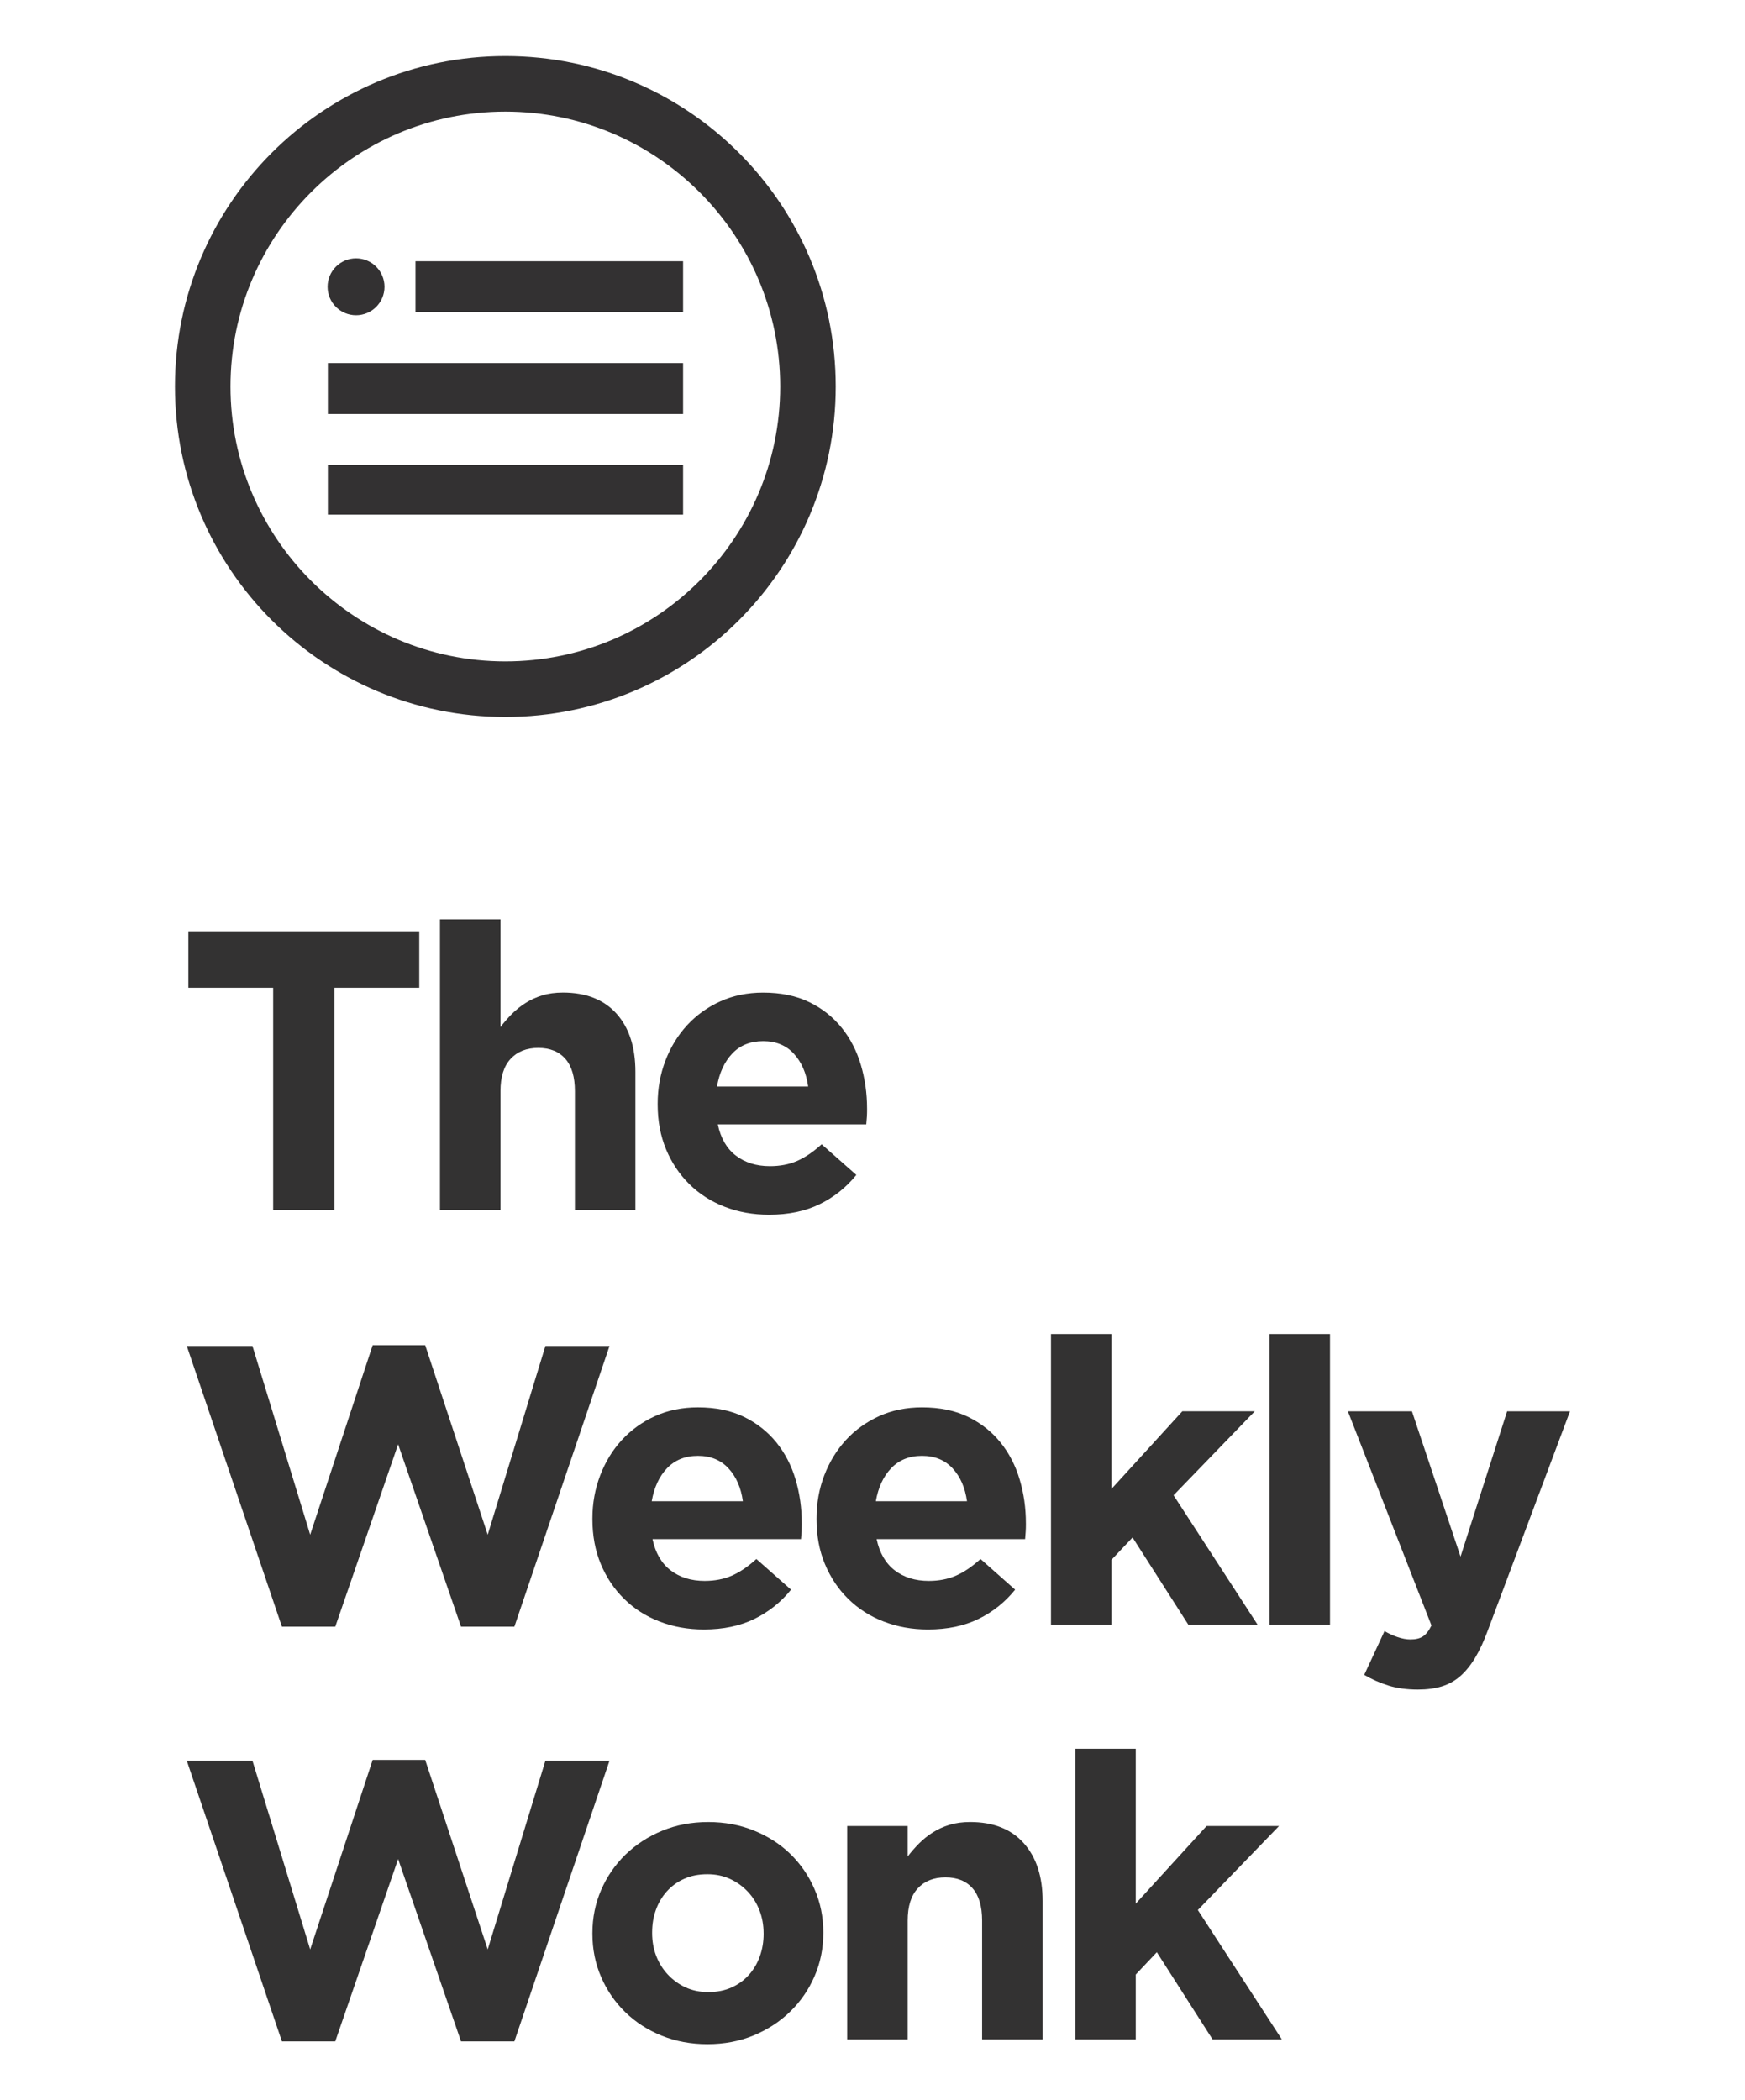 <?xml version="1.0" encoding="utf-8"?>
<!-- Generator: Adobe Illustrator 16.0.0, SVG Export Plug-In . SVG Version: 6.00 Build 0)  -->
<!DOCTYPE svg PUBLIC "-//W3C//DTD SVG 1.1//EN" "http://www.w3.org/Graphics/SVG/1.1/DTD/svg11.dtd">
<svg version="1.1" id="Layer_1" xmlns="http://www.w3.org/2000/svg" xmlns:xlink="http://www.w3.org/1999/xlink" x="0px" y="0px"
	 width="99.591px" height="119.842px" viewBox="0 0 99.591 119.842" enable-background="new 0 0 99.591 119.842"
	 xml:space="preserve">
<g>
	<g>
		<g>
			<rect x="18.712" y="26.528" fill="#333132" width="20.273" height="2.838"/>
			<rect x="18.712" y="20.718" fill="#333132" width="20.273" height="2.905"/>
			<rect x="23.714" y="14.906" fill="#333132" width="15.271" height="2.905"/>
			<circle fill="#333132" cx="20.32" cy="16.365" r="1.624"/>
		</g>
		<path fill="#333132" d="M28.841,6.369c8.649,0,15.686,7.036,15.686,15.685S37.49,37.739,28.841,37.739
			s-15.686-7.037-15.686-15.686S20.191,6.369,28.841,6.369 M28.841,3.199c-10.414,0-18.855,8.441-18.855,18.855
			c0,10.415,8.441,18.856,18.855,18.856c10.415,0,18.855-8.441,18.855-18.856C47.696,11.64,39.256,3.199,28.841,3.199L28.841,3.199z
			"/>
	</g>
	<g>
		<path fill="#333232" d="M19.088,56.363v12.678H15.59V56.363h-4.84v-3.225h13.178v3.225H19.088z"/>
		<path fill="#333232" d="M32.811,69.041v-6.777c0-0.814-0.182-1.432-0.545-1.846s-0.879-0.624-1.545-0.624
			s-1.193,0.209-1.578,0.624c-0.387,0.414-0.58,1.031-0.58,1.846v6.777h-3.453V52.457h3.453v6.148
			c0.197-0.26,0.412-0.508,0.648-0.744c0.234-0.236,0.494-0.446,0.783-0.629c0.287-0.184,0.605-0.328,0.953-0.436
			c0.348-0.106,0.742-0.16,1.182-0.16c1.318,0,2.336,0.402,3.057,1.204c0.719,0.803,1.078,1.908,1.078,3.316v7.885H32.811z"/>
		<path fill="#333232" d="M49.486,63.293c0,0.166-0.004,0.311-0.012,0.432s-0.02,0.266-0.035,0.432h-8.473
			c0.166,0.787,0.51,1.383,1.033,1.783s1.17,0.602,1.943,0.602c0.574,0,1.09-0.098,1.545-0.295c0.453-0.197,0.922-0.514,1.406-0.953
			l1.979,1.748c-0.576,0.713-1.273,1.27-2.092,1.67c-0.816,0.4-1.779,0.602-2.885,0.602c-0.908,0-1.754-0.15-2.533-0.453
			s-1.453-0.734-2.021-1.295s-1.012-1.225-1.328-1.988c-0.318-0.766-0.479-1.617-0.479-2.555v-0.047
			c0-0.863,0.148-1.682,0.443-2.453c0.295-0.773,0.707-1.447,1.238-2.023c0.529-0.575,1.162-1.028,1.896-1.362
			c0.734-0.332,1.549-0.5,2.443-0.5c1.014,0,1.893,0.182,2.635,0.545s1.359,0.853,1.852,1.466s0.855,1.318,1.09,2.113
			s0.354,1.625,0.354,2.488V63.293z M46.123,61.998c-0.105-0.773-0.379-1.396-0.818-1.875c-0.439-0.477-1.021-0.715-1.748-0.715
			s-1.314,0.235-1.762,0.704c-0.447,0.471-0.738,1.1-0.875,1.887H46.123z"/>
		<path fill="#333232" d="M29.357,92.82h-3.045l-3.59-10.406L19.135,92.82H16.09l-5.43-16.018h3.748l3.295,10.77l3.566-10.814h2.998
			l3.568,10.814l3.293-10.77h3.658L29.357,92.82z"/>
		<path fill="#333232" d="M45.76,86.959c0,0.166-0.004,0.311-0.01,0.43c-0.01,0.123-0.021,0.268-0.035,0.434H37.24
			c0.166,0.787,0.512,1.383,1.035,1.783c0.521,0.4,1.17,0.602,1.941,0.602c0.576,0,1.092-0.1,1.545-0.297
			c0.455-0.195,0.924-0.514,1.408-0.953l1.977,1.75c-0.574,0.713-1.271,1.268-2.09,1.67c-0.818,0.4-1.779,0.602-2.885,0.602
			c-0.908,0-1.754-0.152-2.533-0.455c-0.781-0.301-1.453-0.734-2.021-1.295c-0.568-0.559-1.012-1.223-1.33-1.988
			c-0.318-0.764-0.477-1.615-0.477-2.555v-0.047c0-0.861,0.148-1.68,0.443-2.451c0.295-0.773,0.707-1.447,1.238-2.023
			c0.529-0.574,1.162-1.029,1.896-1.363c0.734-0.332,1.549-0.498,2.443-0.498c1.014,0,1.891,0.18,2.635,0.543
			c0.74,0.363,1.357,0.854,1.852,1.467c0.492,0.613,0.855,1.316,1.09,2.111s0.352,1.625,0.352,2.488V86.959z M42.398,85.662
			c-0.107-0.771-0.379-1.396-0.818-1.873s-1.021-0.717-1.748-0.717c-0.729,0-1.314,0.236-1.762,0.705s-0.738,1.098-0.875,1.885
			H42.398z"/>
		<path fill="#333232" d="M58.551,86.959c0,0.166-0.004,0.311-0.012,0.43c-0.008,0.123-0.02,0.268-0.033,0.434h-8.475
			c0.166,0.787,0.512,1.383,1.033,1.783c0.523,0.4,1.17,0.602,1.943,0.602c0.576,0,1.09-0.1,1.545-0.297
			c0.455-0.195,0.924-0.514,1.408-0.953l1.977,1.75c-0.576,0.713-1.271,1.268-2.09,1.67c-0.818,0.4-1.781,0.602-2.885,0.602
			c-0.91,0-1.754-0.152-2.533-0.455c-0.781-0.301-1.455-0.734-2.023-1.295c-0.568-0.559-1.01-1.223-1.328-1.988
			c-0.318-0.764-0.477-1.615-0.477-2.555v-0.047c0-0.861,0.146-1.68,0.441-2.451c0.297-0.773,0.709-1.447,1.238-2.023
			c0.529-0.574,1.164-1.029,1.898-1.363c0.734-0.332,1.547-0.498,2.441-0.498c1.016,0,1.893,0.18,2.635,0.543
			s1.359,0.854,1.852,1.467s0.855,1.316,1.09,2.111c0.236,0.795,0.354,1.625,0.354,2.488V86.959z M55.189,85.662
			c-0.107-0.771-0.379-1.396-0.818-1.873s-1.021-0.717-1.75-0.717c-0.727,0-1.312,0.236-1.76,0.705s-0.738,1.098-0.875,1.885H55.189
			z"/>
		<path fill="#333232" d="M67.82,92.705l-3.182-4.975l-1.203,1.273v3.701h-3.453V76.121h3.453v8.838l4.043-4.43h4.135l-4.635,4.793
			l4.795,7.383H67.82z"/>
		<path fill="#333232" d="M72.453,92.705V76.121h3.453v16.584H72.453z"/>
		<path fill="#333232" d="M84.926,93c-0.227,0.621-0.469,1.148-0.727,1.58s-0.543,0.783-0.852,1.057
			c-0.312,0.271-0.662,0.469-1.057,0.59s-0.85,0.182-1.363,0.182c-0.637,0-1.197-0.076-1.682-0.227
			c-0.484-0.152-0.947-0.355-1.385-0.613l1.158-2.498c0.227,0.135,0.473,0.25,0.738,0.34c0.264,0.09,0.51,0.137,0.738,0.137
			c0.303,0,0.541-0.057,0.715-0.172c0.176-0.113,0.338-0.32,0.488-0.625l-4.77-12.221h3.656l2.773,8.291l2.658-8.291h3.588
			L84.926,93z"/>
		<path fill="#333232" d="M29.357,116.484h-3.045l-3.59-10.404l-3.588,10.404H16.09l-5.43-16.018h3.748l3.295,10.77l3.566-10.814
			h2.998l3.568,10.814l3.293-10.77h3.658L29.357,116.484z"/>
		<path fill="#333232" d="M46.988,110.305c0,0.879-0.168,1.701-0.502,2.465c-0.332,0.766-0.795,1.436-1.385,2.01
			c-0.59,0.576-1.287,1.031-2.09,1.363c-0.803,0.334-1.682,0.5-2.637,0.5c-0.939,0-1.809-0.162-2.611-0.486
			c-0.803-0.326-1.496-0.773-2.078-1.342c-0.584-0.568-1.043-1.234-1.375-1.998c-0.334-0.766-0.5-1.588-0.5-2.467v-0.045
			c0-0.879,0.166-1.699,0.5-2.465c0.332-0.766,0.795-1.434,1.385-2.012c0.592-0.572,1.287-1.029,2.09-1.361
			c0.803-0.334,1.682-0.5,2.637-0.5c0.938,0,1.809,0.162,2.611,0.488s1.496,0.771,2.08,1.34c0.582,0.568,1.041,1.234,1.373,2
			c0.334,0.764,0.502,1.586,0.502,2.465V110.305z M43.58,110.305c0-0.455-0.078-0.883-0.229-1.283
			c-0.152-0.4-0.371-0.758-0.658-1.066c-0.289-0.312-0.629-0.559-1.023-0.74c-0.393-0.182-0.824-0.271-1.295-0.271
			c-0.5,0-0.941,0.086-1.328,0.262c-0.387,0.172-0.715,0.412-0.988,0.715s-0.48,0.654-0.625,1.057
			c-0.145,0.4-0.215,0.828-0.215,1.283v0.045c0,0.455,0.074,0.883,0.227,1.285c0.152,0.4,0.371,0.756,0.658,1.066
			s0.625,0.557,1.012,0.738s0.82,0.273,1.307,0.273c0.5,0,0.941-0.088,1.328-0.262s0.717-0.412,0.988-0.717
			c0.273-0.301,0.48-0.654,0.625-1.055c0.145-0.402,0.217-0.83,0.217-1.285V110.305z"/>
		<path fill="#333232" d="M56.051,116.371v-6.777c0-0.814-0.18-1.432-0.545-1.846c-0.363-0.416-0.879-0.623-1.545-0.623
			s-1.193,0.207-1.578,0.623c-0.387,0.414-0.58,1.031-0.58,1.846v6.777H48.35v-12.178h3.453v1.74
			c0.197-0.258,0.414-0.506,0.648-0.742s0.496-0.447,0.783-0.629c0.287-0.184,0.605-0.328,0.955-0.436
			c0.348-0.105,0.742-0.16,1.18-0.16c1.318,0,2.338,0.402,3.057,1.205c0.719,0.801,1.08,1.906,1.08,3.316v7.883H56.051z"/>
		<path fill="#333232" d="M69.205,116.371l-3.182-4.975l-1.203,1.271v3.703h-3.453V99.787h3.453v8.836l4.043-4.43h4.135
			l-4.635,4.795l4.795,7.383H69.205z"/>
	</g>
</g>
</svg>
